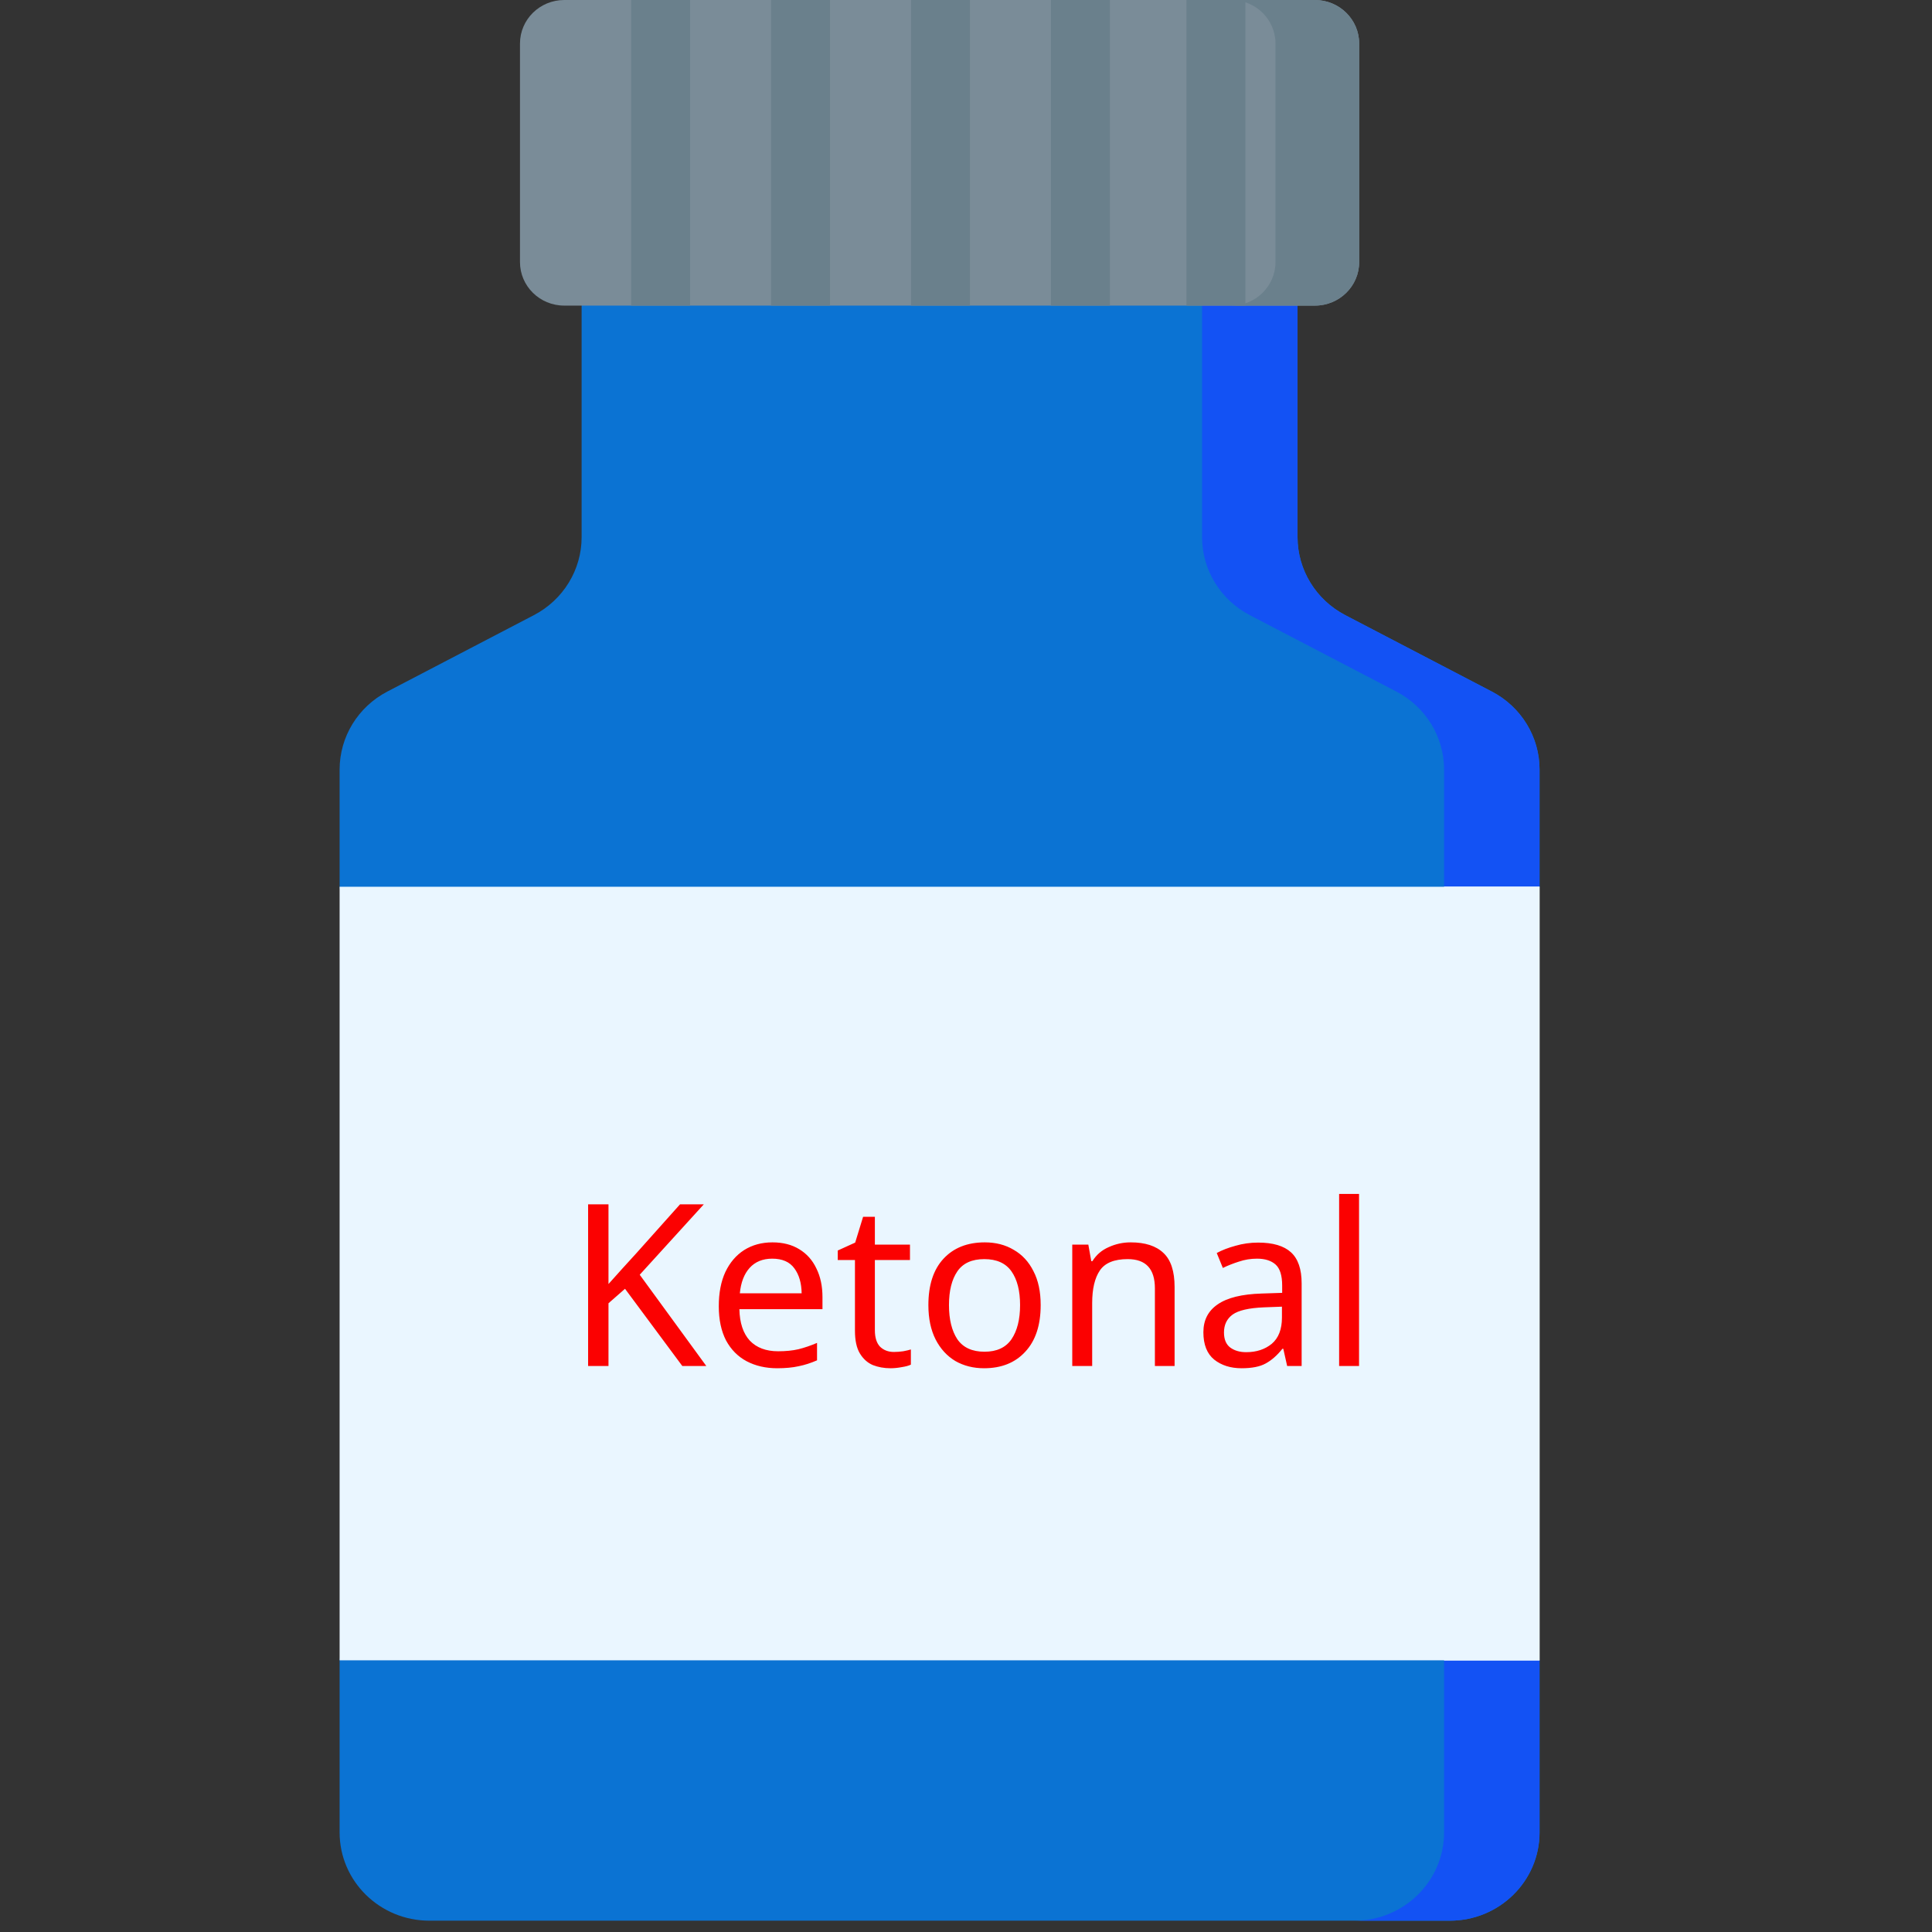 <svg width="512" height="512" viewBox="0 0 512 512" fill="none" xmlns="http://www.w3.org/2000/svg">
<rect x="0" y="0" width="512" height="512" fill="#333333" stroke="none"/>
<path d="M407.996 203.939V234.96L395.349 337.505L407.996 440.055V485.609C407.996 498.524 397.341 509.001 384.197 509.001H113.799C100.655 509.001 90 498.524 90 485.609V440.055L104.211 337.505L90 234.96V203.939C90 195.285 94.864 187.327 102.644 183.271L141.493 163.014C149.273 158.958 154.137 151.001 154.137 142.347V58.418H343.859V142.347C343.859 151.001 348.723 158.958 356.503 163.014L395.352 183.271C403.132 187.327 407.996 195.285 407.996 203.939Z" fill="#0B73D3"/>
<path d="M395.354 183.271L356.505 163.014C348.725 158.958 343.861 151.001 343.861 142.347V58.418H318.559V142.347C318.559 151.001 323.422 158.958 331.203 163.014L370.051 183.271C377.831 187.327 382.695 195.285 382.695 203.939V485.609C382.695 498.524 372.04 509.001 358.896 509.001H384.199C397.343 509.001 407.998 498.524 407.998 485.609V440.055L397.658 346.785L407.998 234.96V203.939C407.998 195.285 403.134 187.327 395.354 183.271V183.271Z" fill="#1352F4"/>
<path d="M360.196 11.542V69.447C360.196 75.828 354.946 80.989 348.468 80.989H149.528C143.05 80.989 137.801 75.828 137.801 69.447V11.542C137.801 5.172 143.05 0 149.528 0H348.468C354.946 0 360.196 5.172 360.196 11.542V11.542Z" fill="#7A8C98"/>
<path d="M348.463 0H326.285C332.765 0 338.019 5.166 338.019 11.538V69.45C338.019 75.823 332.765 80.988 326.285 80.988H348.463C354.943 80.988 360.197 75.823 360.197 69.45V11.538C360.197 5.166 354.943 0 348.463 0V0Z" fill="#6A808C"/>
<path d="M90 235H408V440H90V235Z" fill="#EAF6FF"/>
<path d="M382.695 234.959H407.998V440.054H382.695V234.959Z" fill="#EAF6FF"/>
<path d="M187.175 362H180.815L165.635 341.54L161.255 345.38V362H155.855V319.16H161.255V340.28C162.455 338.92 163.675 337.56 164.915 336.2C166.155 334.84 167.395 333.48 168.635 332.12L180.215 319.16H186.515L169.535 337.82L187.175 362ZM204.704 329.24C207.464 329.24 209.824 329.84 211.784 331.04C213.784 332.24 215.304 333.94 216.344 336.14C217.424 338.3 217.964 340.84 217.964 343.76V346.94H195.944C196.024 350.58 196.944 353.36 198.704 355.28C200.504 357.16 203.004 358.1 206.204 358.1C208.244 358.1 210.044 357.92 211.604 357.56C213.204 357.16 214.844 356.6 216.524 355.88V360.5C214.884 361.22 213.264 361.74 211.664 362.06C210.064 362.42 208.164 362.6 205.964 362.6C202.924 362.6 200.224 361.98 197.864 360.74C195.544 359.5 193.724 357.66 192.404 355.22C191.124 352.74 190.484 349.72 190.484 346.16C190.484 342.64 191.064 339.62 192.224 337.1C193.424 334.58 195.084 332.64 197.204 331.28C199.364 329.92 201.864 329.24 204.704 329.24ZM204.644 333.56C202.124 333.56 200.124 334.38 198.644 336.02C197.204 337.62 196.344 339.86 196.064 342.74H212.444C212.404 340.02 211.764 337.82 210.524 336.14C209.284 334.42 207.324 333.56 204.644 333.56ZM236.891 358.28C237.691 358.28 238.511 358.22 239.351 358.1C240.191 357.94 240.871 357.78 241.391 357.62V361.64C240.831 361.92 240.031 362.14 238.991 362.3C237.951 362.5 236.951 362.6 235.991 362.6C234.311 362.6 232.751 362.32 231.311 361.76C229.911 361.16 228.771 360.14 227.891 358.7C227.011 357.26 226.571 355.24 226.571 352.64V333.92H222.011V331.4L226.631 329.3L228.731 322.46H231.851V329.84H241.151V333.92H231.851V352.52C231.851 354.48 232.311 355.94 233.231 356.9C234.191 357.82 235.411 358.28 236.891 358.28ZM275.79 345.86C275.79 351.18 274.43 355.3 271.71 358.22C269.03 361.14 265.39 362.6 260.79 362.6C257.95 362.6 255.41 361.96 253.17 360.68C250.97 359.36 249.23 357.46 247.95 354.98C246.67 352.46 246.03 349.42 246.03 345.86C246.03 340.54 247.37 336.44 250.05 333.56C252.73 330.68 256.37 329.24 260.97 329.24C263.89 329.24 266.45 329.9 268.65 331.22C270.89 332.5 272.63 334.38 273.87 336.86C275.15 339.3 275.79 342.3 275.79 345.86ZM251.49 345.86C251.49 349.66 252.23 352.68 253.71 354.92C255.23 357.12 257.63 358.22 260.91 358.22C264.15 358.22 266.53 357.12 268.05 354.92C269.57 352.68 270.33 349.66 270.33 345.86C270.33 342.06 269.57 339.08 268.05 336.92C266.53 334.76 264.13 333.68 260.85 333.68C257.57 333.68 255.19 334.76 253.71 336.92C252.23 339.08 251.49 342.06 251.49 345.86ZM299.639 329.24C303.479 329.24 306.379 330.18 308.339 332.06C310.299 333.9 311.279 336.9 311.279 341.06V362H306.059V341.42C306.059 336.26 303.659 333.68 298.859 333.68C295.299 333.68 292.839 334.68 291.479 336.68C290.119 338.68 289.439 341.56 289.439 345.32V362H284.159V329.84H288.419L289.199 334.22H289.499C290.539 332.54 291.979 331.3 293.819 330.5C295.659 329.66 297.599 329.24 299.639 329.24ZM333.428 329.3C337.348 329.3 340.248 330.16 342.128 331.88C344.008 333.6 344.948 336.34 344.948 340.1V362H341.108L340.088 357.44H339.848C338.448 359.2 336.968 360.5 335.408 361.34C333.888 362.18 331.768 362.6 329.048 362.6C326.128 362.6 323.708 361.84 321.788 360.32C319.868 358.76 318.908 356.34 318.908 353.06C318.908 349.86 320.168 347.4 322.688 345.68C325.208 343.92 329.088 342.96 334.328 342.8L339.788 342.62V340.7C339.788 338.02 339.208 336.16 338.048 335.12C336.888 334.08 335.248 333.56 333.128 333.56C331.448 333.56 329.848 333.82 328.328 334.34C326.808 334.82 325.388 335.38 324.068 336.02L322.448 332.06C323.848 331.3 325.508 330.66 327.428 330.14C329.348 329.58 331.348 329.3 333.428 329.3ZM334.988 346.46C330.988 346.62 328.208 347.26 326.648 348.38C325.128 349.5 324.368 351.08 324.368 353.12C324.368 354.92 324.908 356.24 325.988 357.08C327.108 357.92 328.528 358.34 330.248 358.34C332.968 358.34 335.228 357.6 337.028 356.12C338.828 354.6 339.728 352.28 339.728 349.16V346.28L334.988 346.46ZM360.161 362H354.881V316.4H360.161V362Z" fill="#FB0101"/>
<path d="M167.266 0H182.888V80.989H167.266V0Z" fill="#6A808C"/>
<path d="M204.34 0H219.963V80.989H204.34V0Z" fill="#6A808C"/>
<path d="M241.43 0H257.052V80.989H241.43V0Z" fill="#6A808C"/>
<path d="M278.512 0H294.134V80.989H278.512V0Z" fill="#6A808C"/>
<path d="M314.426 0H330.049V80.989H314.426V0Z" fill="#6A808C"/>
</svg>
